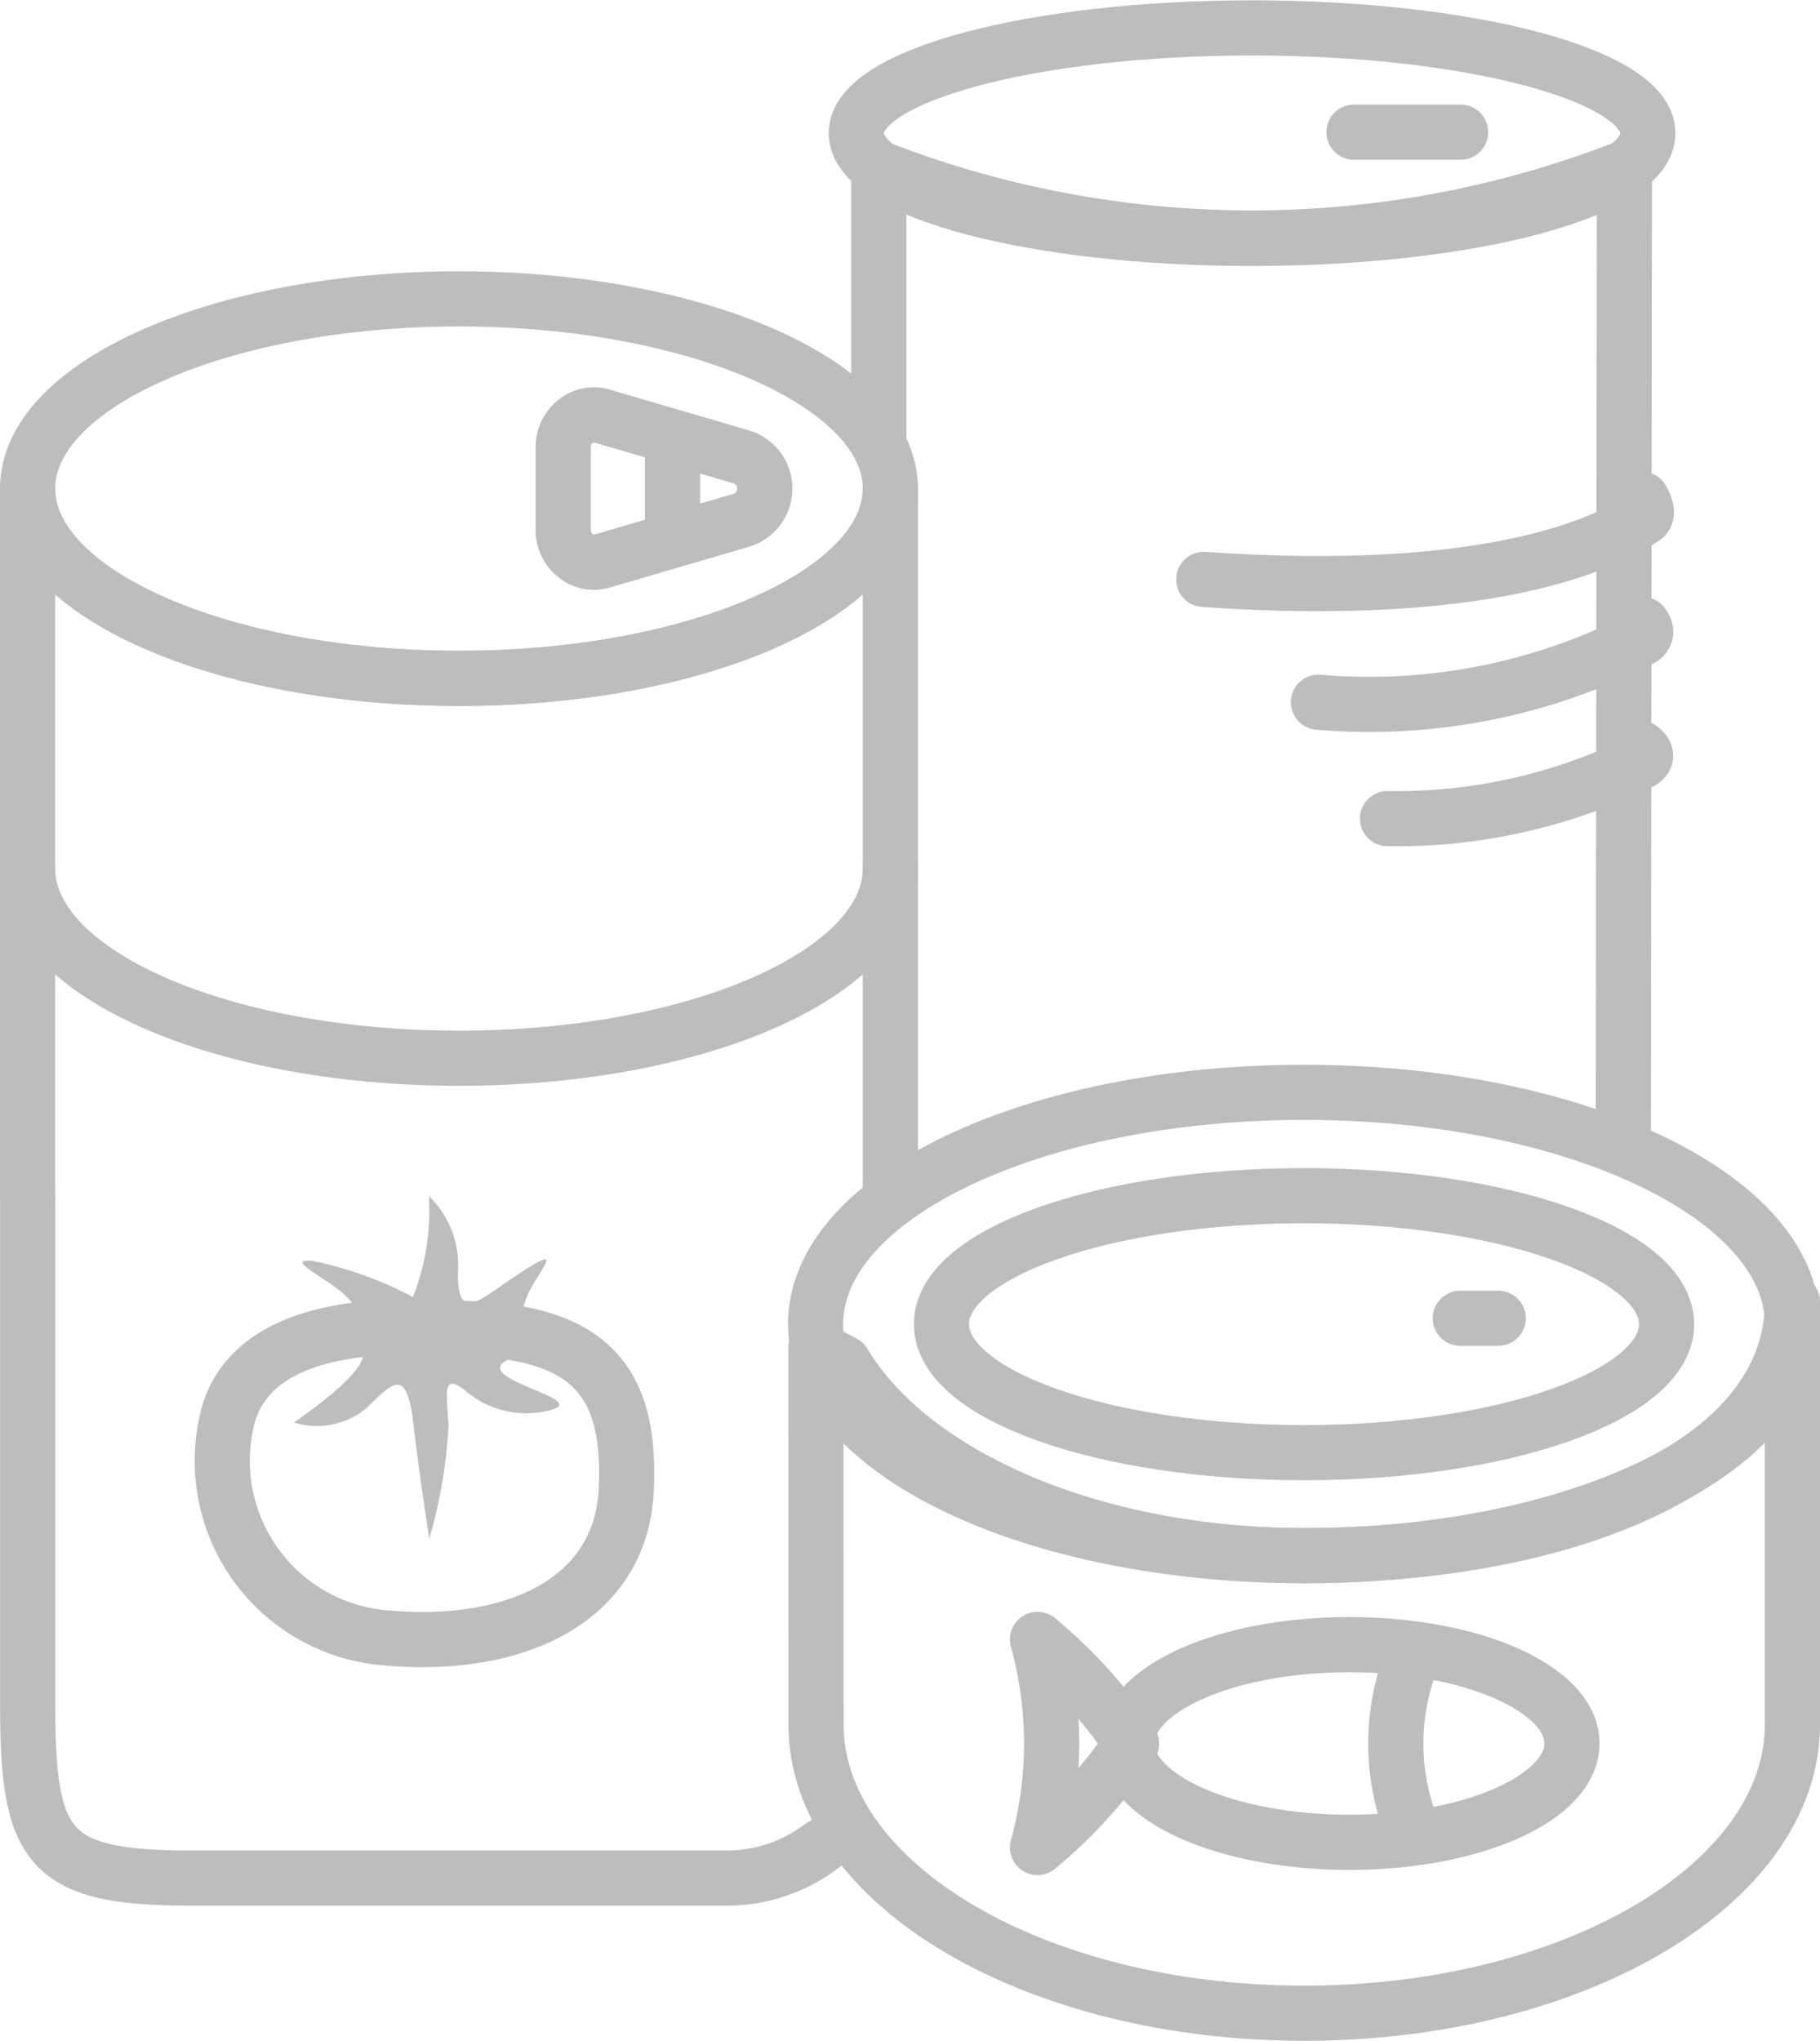<svg xmlns="http://www.w3.org/2000/svg" width="16.5" height="18.499" viewBox="0 0 16.5 18.499">
    <g id="Canned1" transform="translate(-460.019 -2060.401)">
        <path id="Path_7690" data-name="Path 7690"
              d="M208.555,142.886c-.242.183.318,11.424,0,11.424l-1.339.6h-4.931c-1.295,0-1.479-.268-1.479-1.566V142.886"
              transform="translate(259.463 1922.511)" fill="none" fill-rule="evenodd"/>
        <path id="Path_7558" data-name="Path 7558"
              d="M237.779,166.579c0,1.446,1.982,2.618,4.426,2.618s4.426-1.172,4.426-2.618v-3.83c0,1.446-1.982,2.3-4.426,2.3-1.929,0-3.569-.73-4.176-1.748q-.13-.065-.251-.136Z"
              transform="translate(229.638 1909.452)" fill="none" stroke="#bdbdbd" stroke-linecap="round"
              stroke-linejoin="round" stroke-width="0.5" fill-rule="evenodd"/>
        <ellipse id="Ellipse_321" data-name="Ellipse 321" cx="2.018" cy="0.896" rx="2.018" ry="0.896"
                 transform="translate(470.234 2075.308)" fill="none" stroke="#bdbdbd" stroke-linecap="round"
                 stroke-linejoin="round" stroke-width="0.5"/>
        <path id="Path_7561" data-name="Path 7561" d="M264.219,176.285a2.1,2.1,0,0,1,0-1.649"
              transform="translate(208.623 1900.744)" fill="none" stroke="#bdbdbd" stroke-linecap="round"
              stroke-linejoin="round" stroke-width="0.5" fill-rule="evenodd"/>
        <path id="Path_7562" data-name="Path 7562"
              d="M250.99,174.187a4.419,4.419,0,0,1,.852.943,4.419,4.419,0,0,1-.852.943,3.537,3.537,0,0,0,0-1.886Z"
              transform="translate(218.435 1901.074)" fill="none" stroke="#bdbdbd" stroke-linecap="round"
              stroke-linejoin="round" stroke-width="0.5" fill-rule="evenodd"/>
        <g id="Group_4505" data-name="Group 4505" transform="translate(467.778 2060.651)">
            <path id="Path_7689" data-name="Path 7689"
                  d="M261.278,135.716c1.106-.084,6.163-.046,6.554-.331h.008v-9.59a9.338,9.338,0,0,1-6.76,0v2.465"
                  transform="translate(-260.872 -124.521)" fill="none" fill-rule="evenodd"/>
            <path id="Path_7571" data-name="Path 7571"
                  d="M263.6,121.5c1.976,0,3.588-.429,3.588-.954s-1.612-.954-3.588-.954-3.588.429-3.588.954S261.62,121.5,263.6,121.5Z"
                  transform="translate(-260.008 -119.589)" fill="none" stroke="#bdbdbd" stroke-linecap="round"
                  stroke-linejoin="round" stroke-width="0.5" fill-rule="evenodd"/>
            <path id="Path_7572" data-name="Path 7572" d="M267.83,134.621l.01-8.826a9.338,9.338,0,0,1-6.76,0v2.465"
                  transform="translate(-260.872 -124.521)" fill="none" stroke="#bdbdbd" stroke-linecap="round"
                  stroke-linejoin="round" stroke-width="0.5" fill-rule="evenodd"/>
            <path id="Path_7573" data-name="Path 7573"
                  d="M280.241,140.416s.074.127.018.164c-.283.189-1.292.749-3.992.561"
                  transform="translate(-273.113 -136.139)" fill="none" stroke="#bdbdbd" stroke-linecap="round"
                  stroke-linejoin="round" stroke-width="0.5" fill-rule="evenodd"/>
            <path id="Path_7574" data-name="Path 7574" d="M284.573,145.938s.069.079-.012.129a5.4,5.4,0,0,1-2.927.576"
                  transform="translate(-277.44 -140.528)" fill="none" stroke="#bdbdbd" stroke-linecap="round"
                  stroke-linejoin="round" stroke-width="0.5" fill-rule="evenodd"/>
            <path id="Path_7575" data-name="Path 7575" d="M287.142,151.4s.112.067.015.125a4.992,4.992,0,0,1-2.3.517"
                  transform="translate(-280.037 -144.872)" fill="none" stroke="#bdbdbd" stroke-linecap="round"
                  stroke-linejoin="round" stroke-width="0.5" fill-rule="evenodd"/>
            <line id="Line_880" data-name="Line 880" x1="0.967" transform="translate(4.516 0.948)" fill="none"
                  stroke="#bdbdbd" stroke-linecap="round" stroke-linejoin="round" stroke-width="0.5"/>
        </g>
        <path id="Path_7576" data-name="Path 7576"
              d="M204.717,112.519c2.154,0,3.911-.773,3.911-1.72s-1.757-1.72-3.911-1.72-3.911.773-3.911,1.72S202.563,112.519,204.717,112.519Z"
              transform="translate(259.463 1954.031)" fill="none" stroke="#bdbdbd" stroke-linecap="round"
              stroke-linejoin="round" stroke-width="0.5" fill-rule="evenodd"/>
        <path id="Path_7577" data-name="Path 7577"
              d="M208.006,154.622a1.415,1.415,0,0,1-.856.291h-4.864c-1.295,0-1.479-.268-1.479-1.566v-4.6"
              transform="translate(259.463 1922.511)" fill="none" stroke="#bdbdbd" stroke-linecap="round"
              stroke-linejoin="round" stroke-width="0.5" fill-rule="evenodd"/>
        <path id="Path_7578" data-name="Path 7578"
              d="M200.806,123.864v-6.408c0,.95,1.751,1.72,3.911,1.72s3.911-.77,3.911-1.72v6.408"
              transform="translate(259.463 1947.374)" fill="none" stroke="#bdbdbd" stroke-linecap="round"
              stroke-linejoin="round" stroke-width="0.5" fill-rule="evenodd"/>
        <path id="Path_7579" data-name="Path 7579" d="M200.806,134.225c0,.95,1.751,1.72,3.911,1.72s3.911-.77,3.911-1.72"
              transform="translate(259.463 1934.048)" fill="none" stroke="#bdbdbd" stroke-linecap="round"
              stroke-linejoin="round" stroke-width="0.5" fill-rule="evenodd"/>
        <path id="Path_7580" data-name="Path 7580"
              d="M226.253,114.206v-.742a.293.293,0,0,1,.11-.235.259.259,0,0,1,.244-.05l.943.276.323.095a.3.3,0,0,1,0,.571l-.323.095-.943.276a.26.26,0,0,1-.244-.05A.293.293,0,0,1,226.253,114.206Z"
              transform="translate(238.872 1950.994)" fill="none" stroke="#bdbdbd" stroke-linecap="round"
              stroke-linejoin="round" stroke-width="0.5" fill-rule="evenodd"/>
        <line id="Line_881" data-name="Line 881" y2="0.813" transform="translate(466.116 2064.424)" fill="none"
              stroke="#bdbdbd" stroke-linecap="round" stroke-linejoin="round" stroke-width="0.5"/>
        <path id="Path_7582" data-name="Path 7582"
              d="M209.392,154.507s-1.533-.164-1.8.779a1.61,1.61,0,0,0,1.471,2.025c1.084.09,2.091-.311,2.137-1.353S210.824,154.449,209.392,154.507Z"
              transform="translate(254.497 1917.939)" fill="none" stroke="#bdbdbd" stroke-linecap="round"
              stroke-linejoin="round" stroke-width="0.5" fill-rule="evenodd"/>
        <path id="Path_7583" data-name="Path 7583"
              d="M211.4,150.837a3.344,3.344,0,0,0-.921-.33c-.325-.021.445.283.387.465s-.449.124-.6.248.294-.041.612.062-.558.692-.558.692a.707.707,0,0,0,.651-.124c.255-.248.372-.382.434.144s.143,1.033.143,1.033a4.577,4.577,0,0,0,.175-1.033c-.023-.32-.047-.454.139-.32a.849.849,0,0,0,.79.186c.364-.1-.74-.281-.395-.454s.774-.186.294-.279.364-.837-.07-.578-.674.578-.674.072a.87.87,0,0,0-.263-.7A2.168,2.168,0,0,1,211.4,150.837Z"
              transform="translate(252.363 1921.321)" fill="#bdbdbd" fill-rule="evenodd"/>
        <path id="Path_7658" data-name="Path 7658"
              d="M3.865.519c2.445,0,4.428.941,4.428,2.1s-1.982,2.1-4.428,2.1S-.563,3.78-.563,2.62,1.42.519,3.865.519Z"
              transform="translate(467.976 2069.783)" fill="none" stroke="#bdbdbd" stroke-width="0.5"/>
        <path id="Path_7659" data-name="Path 7659"
              d="M2.724.519c1.815,0,3.287.521,3.287,1.165S4.54,2.848,2.724,2.848-.563,2.326-.563,1.683.909.519,2.724.519Z"
              transform="translate(469.117 2070.72)" fill="none" stroke="#bdbdbd" stroke-width="0.5"/>
        <path id="Path_7660" data-name="Path 7660" d="M2.495.156H2.151" transform="translate(471.107 2072.194)"
              fill="none" stroke="#bdbdbd" stroke-linecap="round" stroke-width="0.5"/>
    </g>
</svg>
